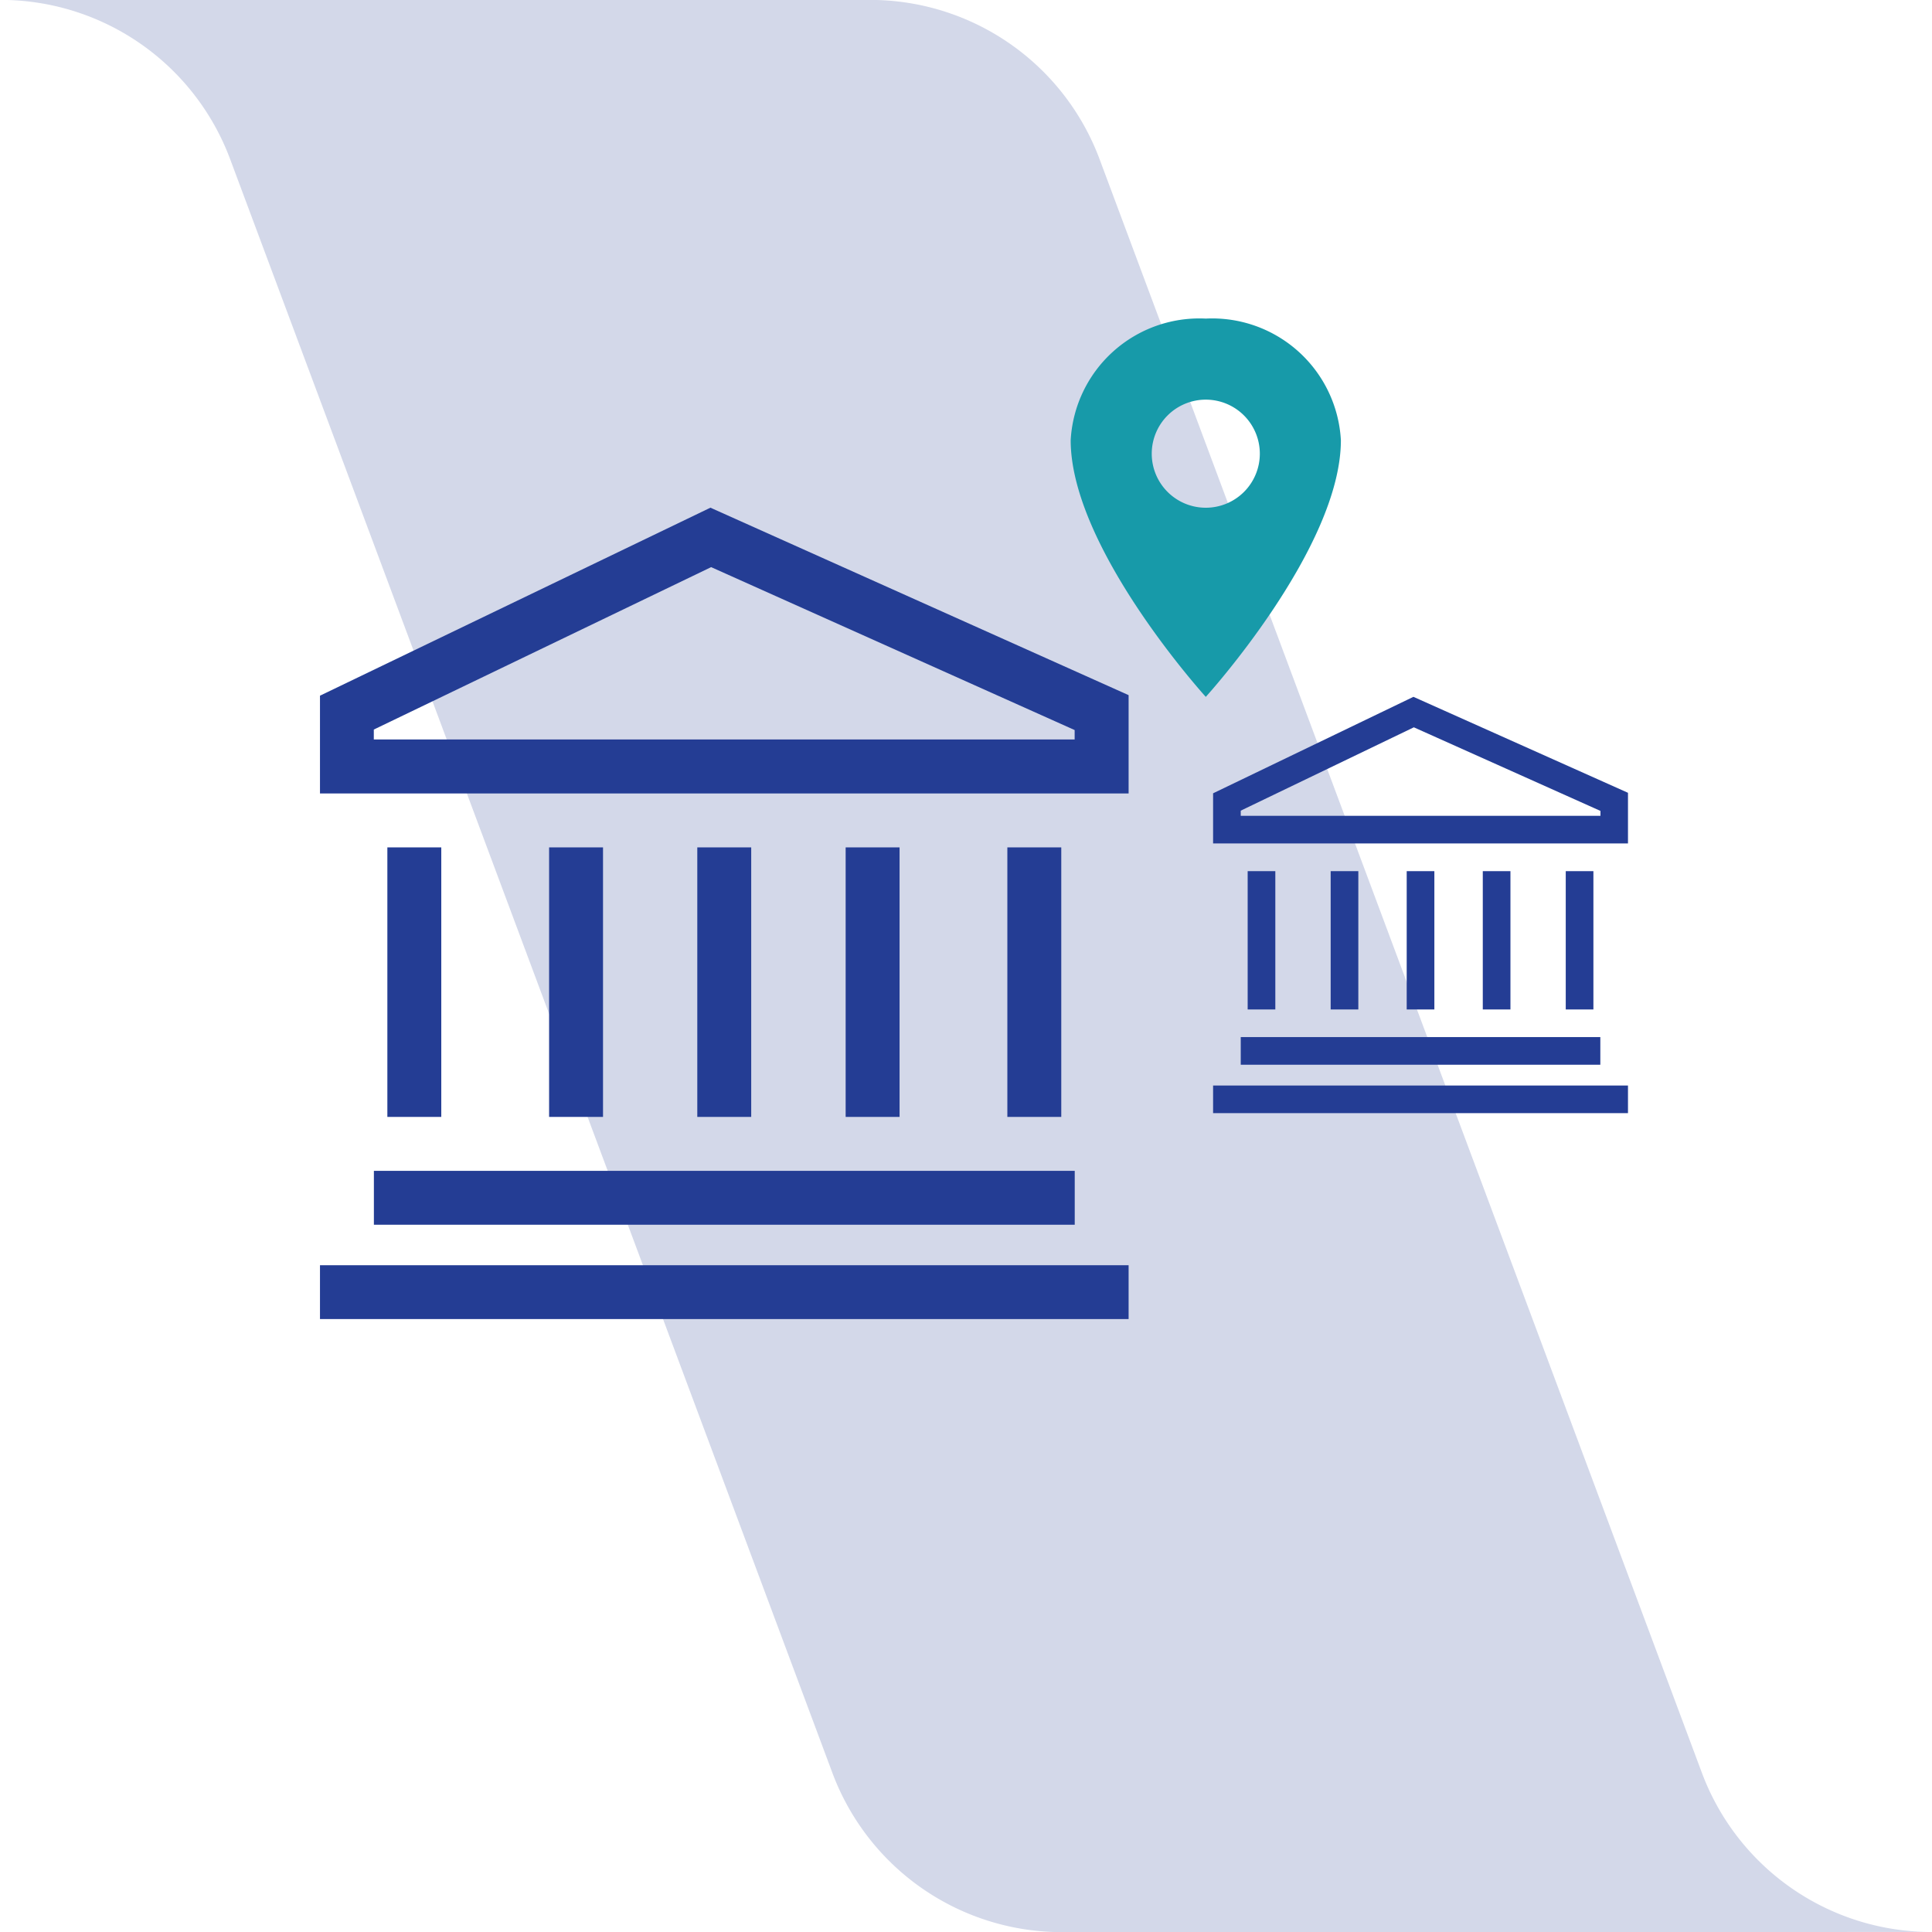 <svg xmlns="http://www.w3.org/2000/svg" width="45.761" height="45.762" viewBox="0 0 45.761 45.762">

    <g id="Group_4205" data-name="Group 4205" transform="translate(-527.743 -197.024)">
        <g id="Group_4204" data-name="Group 4204">
            <path id="Path_2848" data-name="Path 2848"
                  d="M324.725,389.2a5.8,5.8,0,0,1-5.449-3.766L305.007,347.2a5.8,5.8,0,0,0-5.449-3.766H320.15A5.8,5.8,0,0,1,325.6,347.2l14.27,38.23a5.8,5.8,0,0,0,5.449,3.766Z"
                  transform="translate(228.185 -146.412)" fill="#243D94" opacity="0.2"
                  style="mix-blend-mode: normal;isolation: isolate"/>
            <g id="Group_4165" data-name="Group 4165">
                <g id="Group_4164" data-name="Group 4164">
                    <g id="Group_4163" data-name="Group 4163">
                        <g id="Group_4161" data-name="Group 4161" transform="translate(556.476 213.529)">
                            <g id="Group_3825" data-name="Group 3825" transform="translate(0 0)">
                                <g id="Group_3824" data-name="Group 3824">
                                    <g id="Group_3823" data-name="Group 3823">
                                        <g id="Group_3822" data-name="Group 3822">
                                            <g id="Group_3821" data-name="Group 3821">
                                                <g id="Group_3820" data-name="Group 3820">
                                                    <g id="Group_3819" data-name="Group 3819">
                                                        <g id="Group_3818" data-name="Group 3818">
                                                            <g id="Group_3817" data-name="Group 3817">
                                                                <g id="Group_3816" data-name="Group 3816">
                                                                    <g id="Group_3815" data-name="Group 3815">
                                                                        <g id="Group_3814" data-name="Group 3814">
                                                                            <g id="Group_3813" data-name="Group 3813">
                                                                                <g id="Group_3812"
                                                                                   data-name="Group 3812">
                                                                                    <g id="Group_3811"
                                                                                       data-name="Group 3811">
                                                                                        <g id="Group_3810"
                                                                                           data-name="Group 3810">
                                                                                            <g id="Group_3809"
                                                                                               data-name="Group 3809">
                                                                                                <g id="Group_3808"
                                                                                                   data-name="Group 3808">
                                                                                                    <g id="Group_3807"
                                                                                                       data-name="Group 3807">
                                                                                                        <g id="Group_3806"
                                                                                                           data-name="Group 3806">
                                                                                                            <path id="Path_18981"
                                                                                                                  data-name="Path 18981"
                                                                                                                  d="M5.87,1.01,1.125,3.295V4.483h9.827v-1.2ZM10.3,3.828H1.78V3.706l4.1-1.974L10.3,3.712Z"
                                                                                                                  transform="translate(-1.125 -1.01)"
                                                                                                                  fill="#243d94"/>
                                                                                                            <path id="Path_18982"
                                                                                                                  data-name="Path 18982"
                                                                                                                  d="M3.375,28.688h8.517v.655H3.375Z"
                                                                                                                  transform="translate(-2.72 -20.629)"
                                                                                                                  fill="#243d94"/>
                                                                                                            <path id="Path_18983"
                                                                                                                  data-name="Path 18983"
                                                                                                                  d="M1.125,32.625h9.827v.655H1.125Z"
                                                                                                                  transform="translate(-1.125 -23.419)"
                                                                                                                  fill="#243d94"/>
                                                                                                            <path id="Path_18984"
                                                                                                                  data-name="Path 18984"
                                                                                                                  d="M3.938,15.188h.655v3.276H3.938Z"
                                                                                                                  transform="translate(-3.119 -11.059)"
                                                                                                                  fill="#243d94"/>
                                                                                                            <path id="Path_18985"
                                                                                                                  data-name="Path 18985"
                                                                                                                  d="M29.813,15.188h.655v3.276h-.655Z"
                                                                                                                  transform="translate(-21.46 -11.059)"
                                                                                                                  fill="#243d94"/>
                                                                                                            <path id="Path_18986"
                                                                                                                  data-name="Path 18986"
                                                                                                                  d="M23.063,15.188h.655v3.276h-.655Z"
                                                                                                                  transform="translate(-16.675 -11.059)"
                                                                                                                  fill="#243d94"/>
                                                                                                            <path id="Path_18987"
                                                                                                                  data-name="Path 18987"
                                                                                                                  d="M10.688,15.188h.655v3.276h-.655Z"
                                                                                                                  transform="translate(-7.903 -11.059)"
                                                                                                                  fill="#243d94"/>
                                                                                                            <path id="Path_18988"
                                                                                                                  data-name="Path 18988"
                                                                                                                  d="M16.875,15.188h.655v3.276h-.655Z"
                                                                                                                  transform="translate(-12.289 -11.059)"
                                                                                                                  fill="#243d94"/>
                                                                                                        </g>
                                                                                                    </g>
                                                                                                </g>
                                                                                            </g>
                                                                                        </g>
                                                                                    </g>
                                                                                </g>
                                                                            </g>
                                                                        </g>
                                                                    </g>
                                                                </g>
                                                            </g>
                                                        </g>
                                                    </g>
                                                </g>
                                            </g>
                                        </g>
                                    </g>
                                </g>
                            </g>
                        </g>
                        <g id="Group_4162" data-name="Group 4162" transform="translate(535.322 209.049)">
                            <g id="Group_3825-2" data-name="Group 3825" transform="translate(0 0)">
                                <g id="Group_3824-2" data-name="Group 3824">
                                    <g id="Group_3823-2" data-name="Group 3823">
                                        <g id="Group_3822-2" data-name="Group 3822">
                                            <g id="Group_3821-2" data-name="Group 3821">
                                                <g id="Group_3820-2" data-name="Group 3820">
                                                    <g id="Group_3819-2" data-name="Group 3819">
                                                        <g id="Group_3818-2" data-name="Group 3818">
                                                            <g id="Group_3817-2" data-name="Group 3817">
                                                                <g id="Group_3816-2" data-name="Group 3816">
                                                                    <g id="Group_3815-2" data-name="Group 3815">
                                                                        <g id="Group_3814-2" data-name="Group 3814">
                                                                            <g id="Group_3813-2" data-name="Group 3813">
                                                                                <g id="Group_3812-2"
                                                                                   data-name="Group 3812">
                                                                                    <g id="Group_3811-2"
                                                                                       data-name="Group 3811">
                                                                                        <g id="Group_3810-2"
                                                                                           data-name="Group 3810">
                                                                                            <g id="Group_3809-2"
                                                                                               data-name="Group 3809">
                                                                                                <g id="Group_3808-2"
                                                                                                   data-name="Group 3808">
                                                                                                    <g id="Group_3807-2"
                                                                                                       data-name="Group 3807">
                                                                                                        <g id="Group_3806-2"
                                                                                                           data-name="Group 3806">
                                                                                                            <path id="Path_18981-2"
                                                                                                                  data-name="Path 18981"
                                                                                                                  d="M10.373,1.01,1.125,5.463V7.779H20.278V5.45ZM19,6.5H2.4V6.265l7.99-3.847L19,6.277Z"
                                                                                                                  transform="translate(-1.125 -1.01)"
                                                                                                                  fill="#243d94"/>
                                                                                                            <path id="Path_18982-2"
                                                                                                                  data-name="Path 18982"
                                                                                                                  d="M3.375,28.688h16.6v1.277H3.375Z"
                                                                                                                  transform="translate(-2.098 -12.981)"
                                                                                                                  fill="#243d94"/>
                                                                                                            <path id="Path_18983-2"
                                                                                                                  data-name="Path 18983"
                                                                                                                  d="M1.125,32.625H20.278V33.9H1.125Z"
                                                                                                                  transform="translate(-1.125 -14.682)"
                                                                                                                  fill="#243d94"/>
                                                                                                            <path id="Path_18984-2"
                                                                                                                  data-name="Path 18984"
                                                                                                                  d="M3.938,15.188H5.215v6.384H3.938Z"
                                                                                                                  transform="translate(-2.342 -7.142)"
                                                                                                                  fill="#243d94"/>
                                                                                                            <path id="Path_18985-2"
                                                                                                                  data-name="Path 18985"
                                                                                                                  d="M29.813,15.188H31.09v6.384H29.813Z"
                                                                                                                  transform="translate(-13.532 -7.142)"
                                                                                                                  fill="#243d94"/>
                                                                                                            <path id="Path_18986-2"
                                                                                                                  data-name="Path 18986"
                                                                                                                  d="M23.063,15.188H24.34v6.384H23.063Z"
                                                                                                                  transform="translate(-10.612 -7.142)"
                                                                                                                  fill="#243d94"/>
                                                                                                            <path id="Path_18987-2"
                                                                                                                  data-name="Path 18987"
                                                                                                                  d="M10.688,15.188h1.277v6.384H10.688Z"
                                                                                                                  transform="translate(-5.261 -7.142)"
                                                                                                                  fill="#243d94"/>
                                                                                                            <path id="Path_18988-2"
                                                                                                                  data-name="Path 18988"
                                                                                                                  d="M16.875,15.188h1.277v6.384H16.875Z"
                                                                                                                  transform="translate(-7.938 -7.142)"
                                                                                                                  fill="#243d94"/>
                                                                                                        </g>
                                                                                                    </g>
                                                                                                </g>
                                                                                            </g>
                                                                                        </g>
                                                                                    </g>
                                                                                </g>
                                                                            </g>
                                                                        </g>
                                                                    </g>
                                                                </g>
                                                            </g>
                                                        </g>
                                                    </g>
                                                </g>
                                            </g>
                                        </g>
                                    </g>
                                </g>
                            </g>
                        </g>
                        <path id="location-sharp"
                              d="M23.557,6.786a3.053,3.053,0,0,0-3.2,2.88c0,2.56,3.2,6.08,3.2,6.08s3.2-3.52,3.2-6.08A3.053,3.053,0,0,0,23.557,6.786Zm0,4.48a1.28,1.28,0,1,1,1.28-1.28A1.28,1.28,0,0,1,23.557,11.266Z"
                              transform="translate(532.746 197.784)" fill="#179aa9"/>
                    </g>
                </g>
            </g>
        </g>
    </g>
</svg>